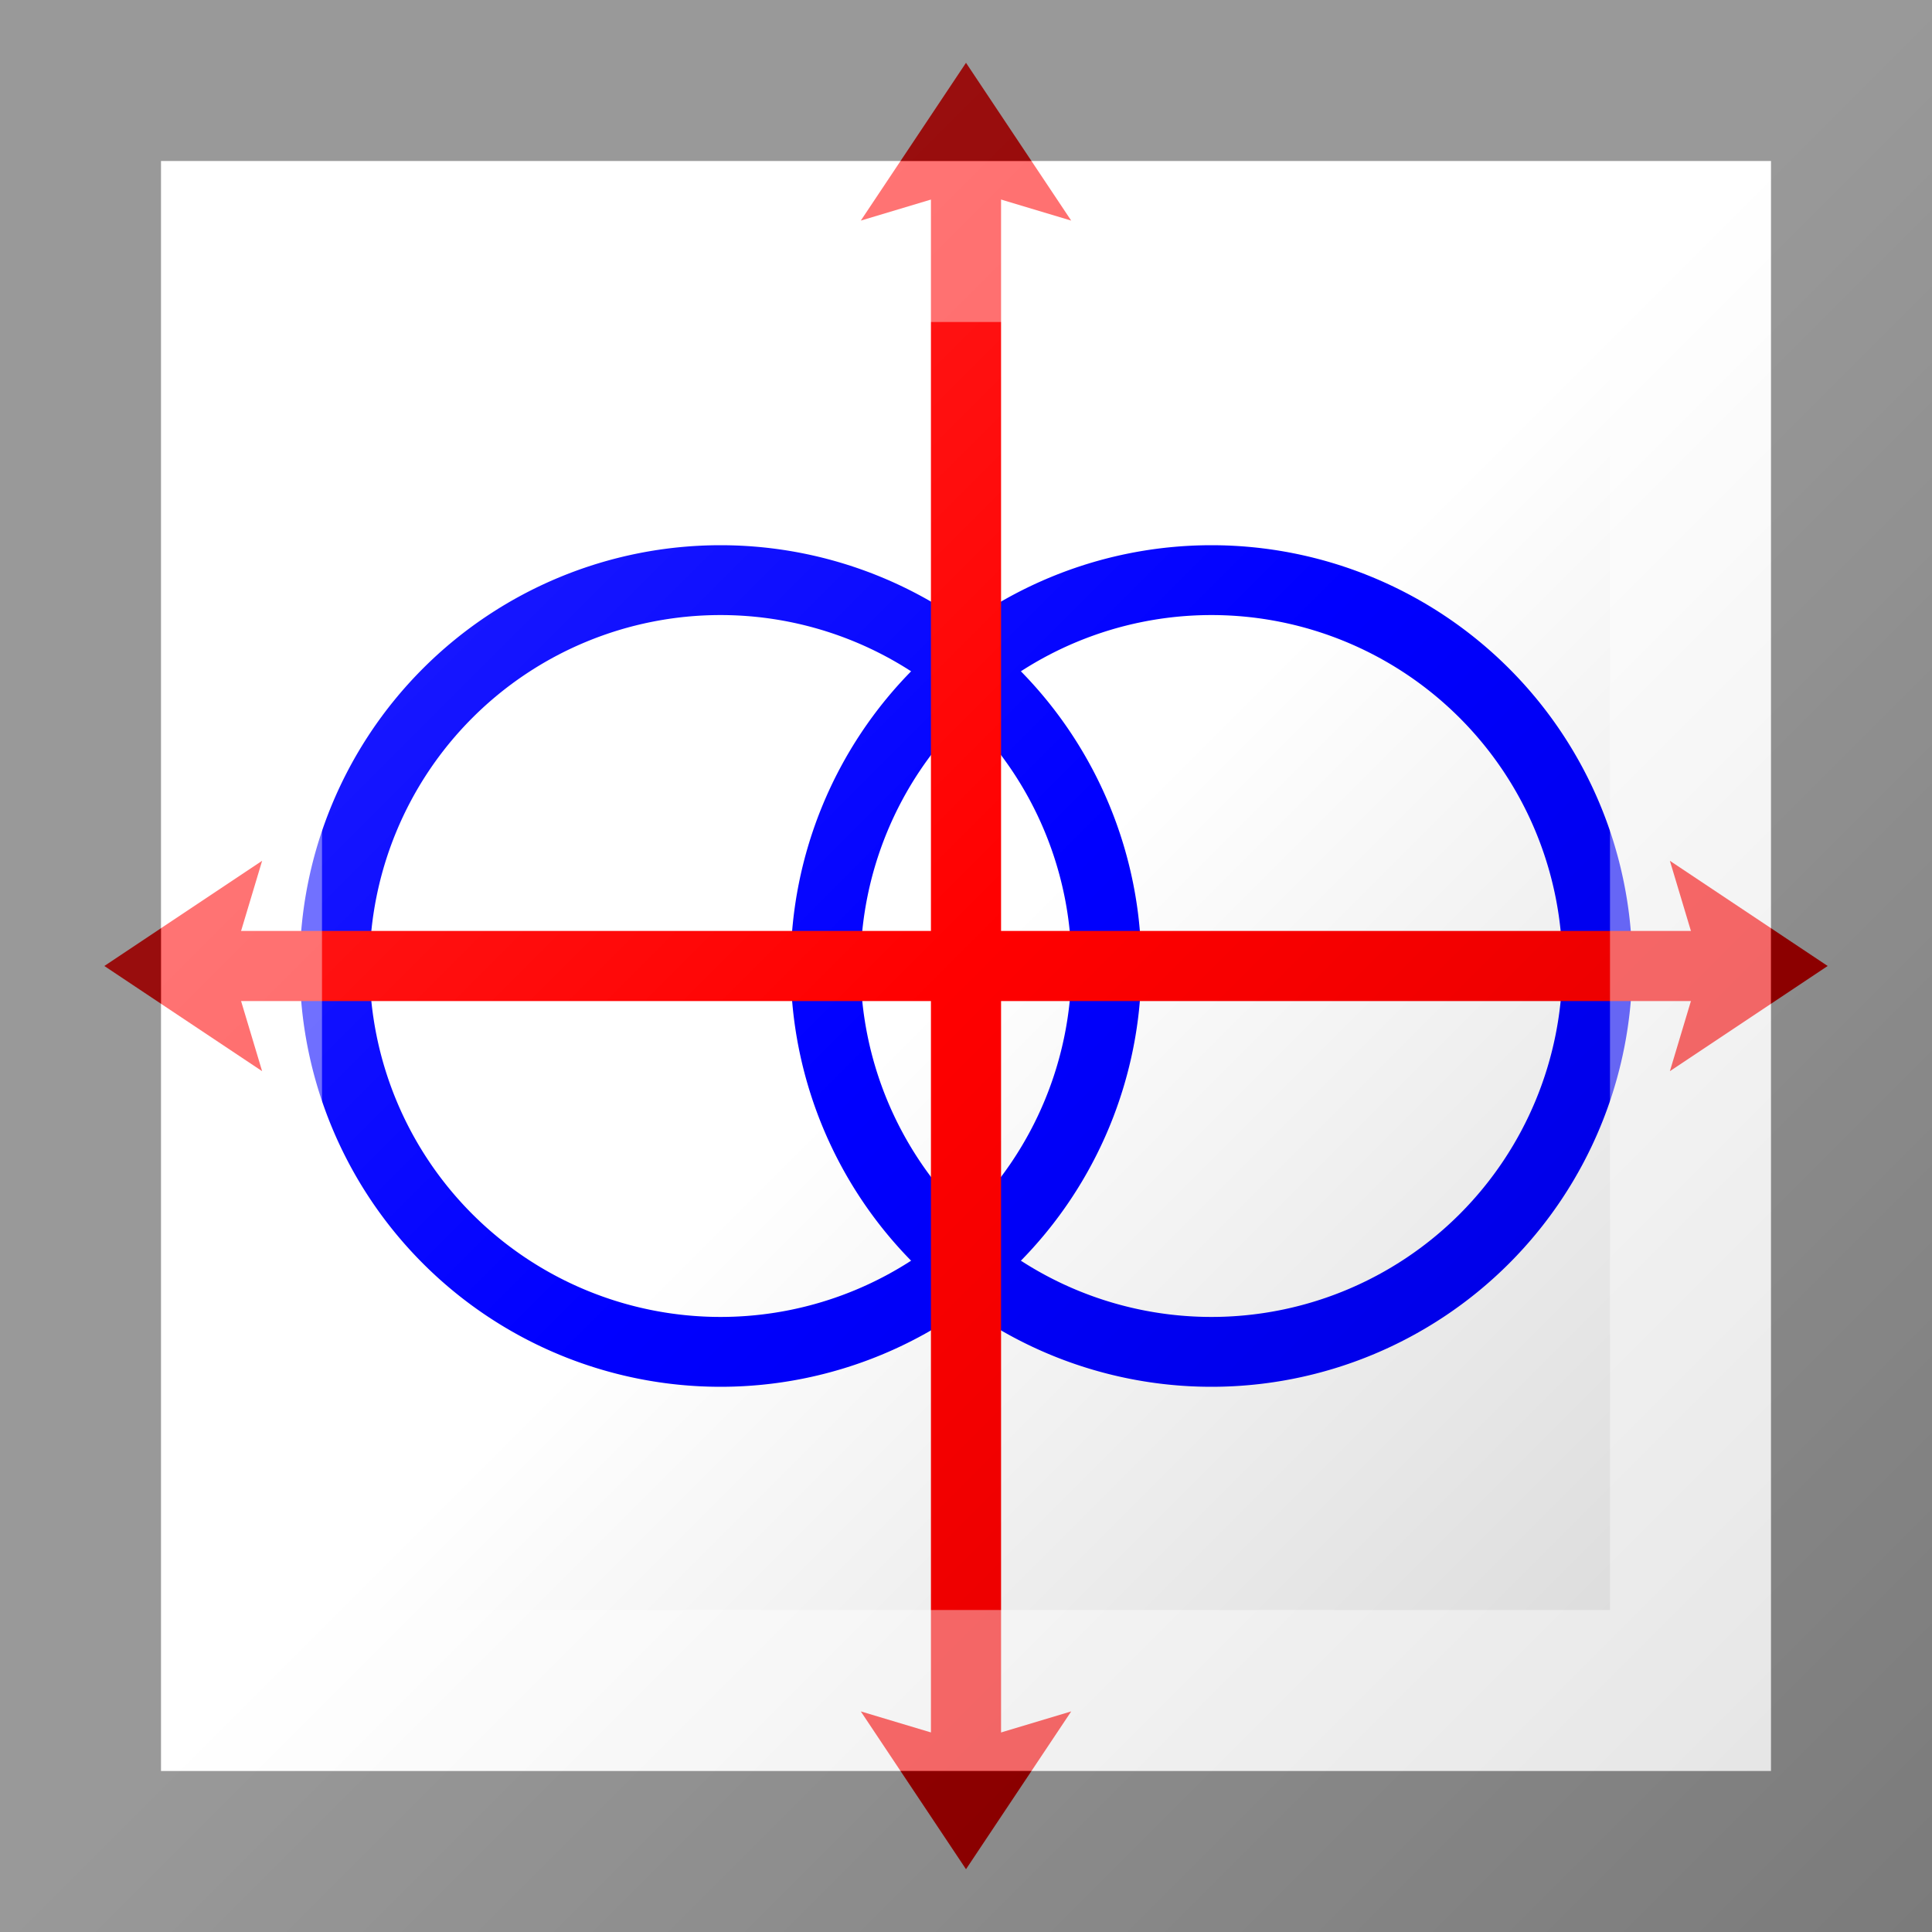 <?xml version="1.0"?>
<svg xmlns="http://www.w3.org/2000/svg" xmlns:xlink="http://www.w3.org/1999/xlink" version="1.1" width="360" height="360" viewBox="0 0 360 360">
<!-- Generated by Kreative Vexillo v1.0 -->
<style>
.blue{fill:rgb(0,0,255);}
.red{fill:rgb(255,0,0);}
.white{fill:rgb(255,255,255);}
</style>
<defs>
<path id="arrow" d="M 0.0 0.0 L 0.5 1.0 L 0.0 0.8 L -0.5 1.0 Z"/>
<path id="ring" d="M 0.5 0.0 A 0.5 0.5 0.0 0 0 -0.5 0.0 A 0.5 0.5 0.0 0 0 0.5 0.0 Z M 0.417 0.0 A 0.417 0.417 0.0 0 1 -0.417 0.0 A 0.417 0.417 0.0 0 1 0.417 0.0 Z"/>
<linearGradient id="glaze" x1="0%" y1="0%" x2="100%" y2="100%">
<stop offset="0%" stop-color="rgb(255,255,255)" stop-opacity="0.2"/>
<stop offset="49.999%" stop-color="rgb(255,255,255)" stop-opacity="0.0"/>
<stop offset="50.001%" stop-color="rgb(0,0,0)" stop-opacity="0.0"/>
<stop offset="100%" stop-color="rgb(0,0,0)" stop-opacity="0.2"/>
</linearGradient>
</defs>
<g>
<rect x="0" y="0" width="360" height="360" class="white"/>
<use xlink:href="#ring" transform="translate(134.262 180) scale(156.816 156.816) rotate(0)" class="blue"/>
<use xlink:href="#ring" transform="translate(225.738 180) scale(156.816 156.816) rotate(0)" class="blue"/>
<g>
<rect x="34.142" y="173.466" width="291.717" height="13.068" class="red"/>
<rect x="173.466" y="31.302" width="13.068" height="297.396" class="red"/>
</g>
<use xlink:href="#arrow" transform="translate(180 11.7) scale(39.204 29.403) rotate(0)" class="red"/>
<use xlink:href="#arrow" transform="translate(180 348.3) scale(39.204 29.403) rotate(180)" class="red"/>
<use xlink:href="#arrow" transform="translate(19.44 180) scale(29.403 39.204) rotate(270)" class="red"/>
<use xlink:href="#arrow" transform="translate(340.56 180) scale(29.403 39.204) rotate(90)" class="red"/>
</g>
<g>
<rect x="0" y="0" width="360" height="360" fill="url(#glaze)"/>
<path d="M 30 30 L 330 30 L 330 330 L 30 330 Z M 60 60 L 60 300 L 300 300 L 300 60 Z" fill="rgb(255,255,255)" opacity="0.4"/>
<path d="M 0 0 L 360 0 L 360 360 L 0 360 Z M 30 30 L 30 330 L 330 330 L 330 30 Z" fill="rgb(0,0,0)" opacity="0.4"/>
</g>
</svg>
